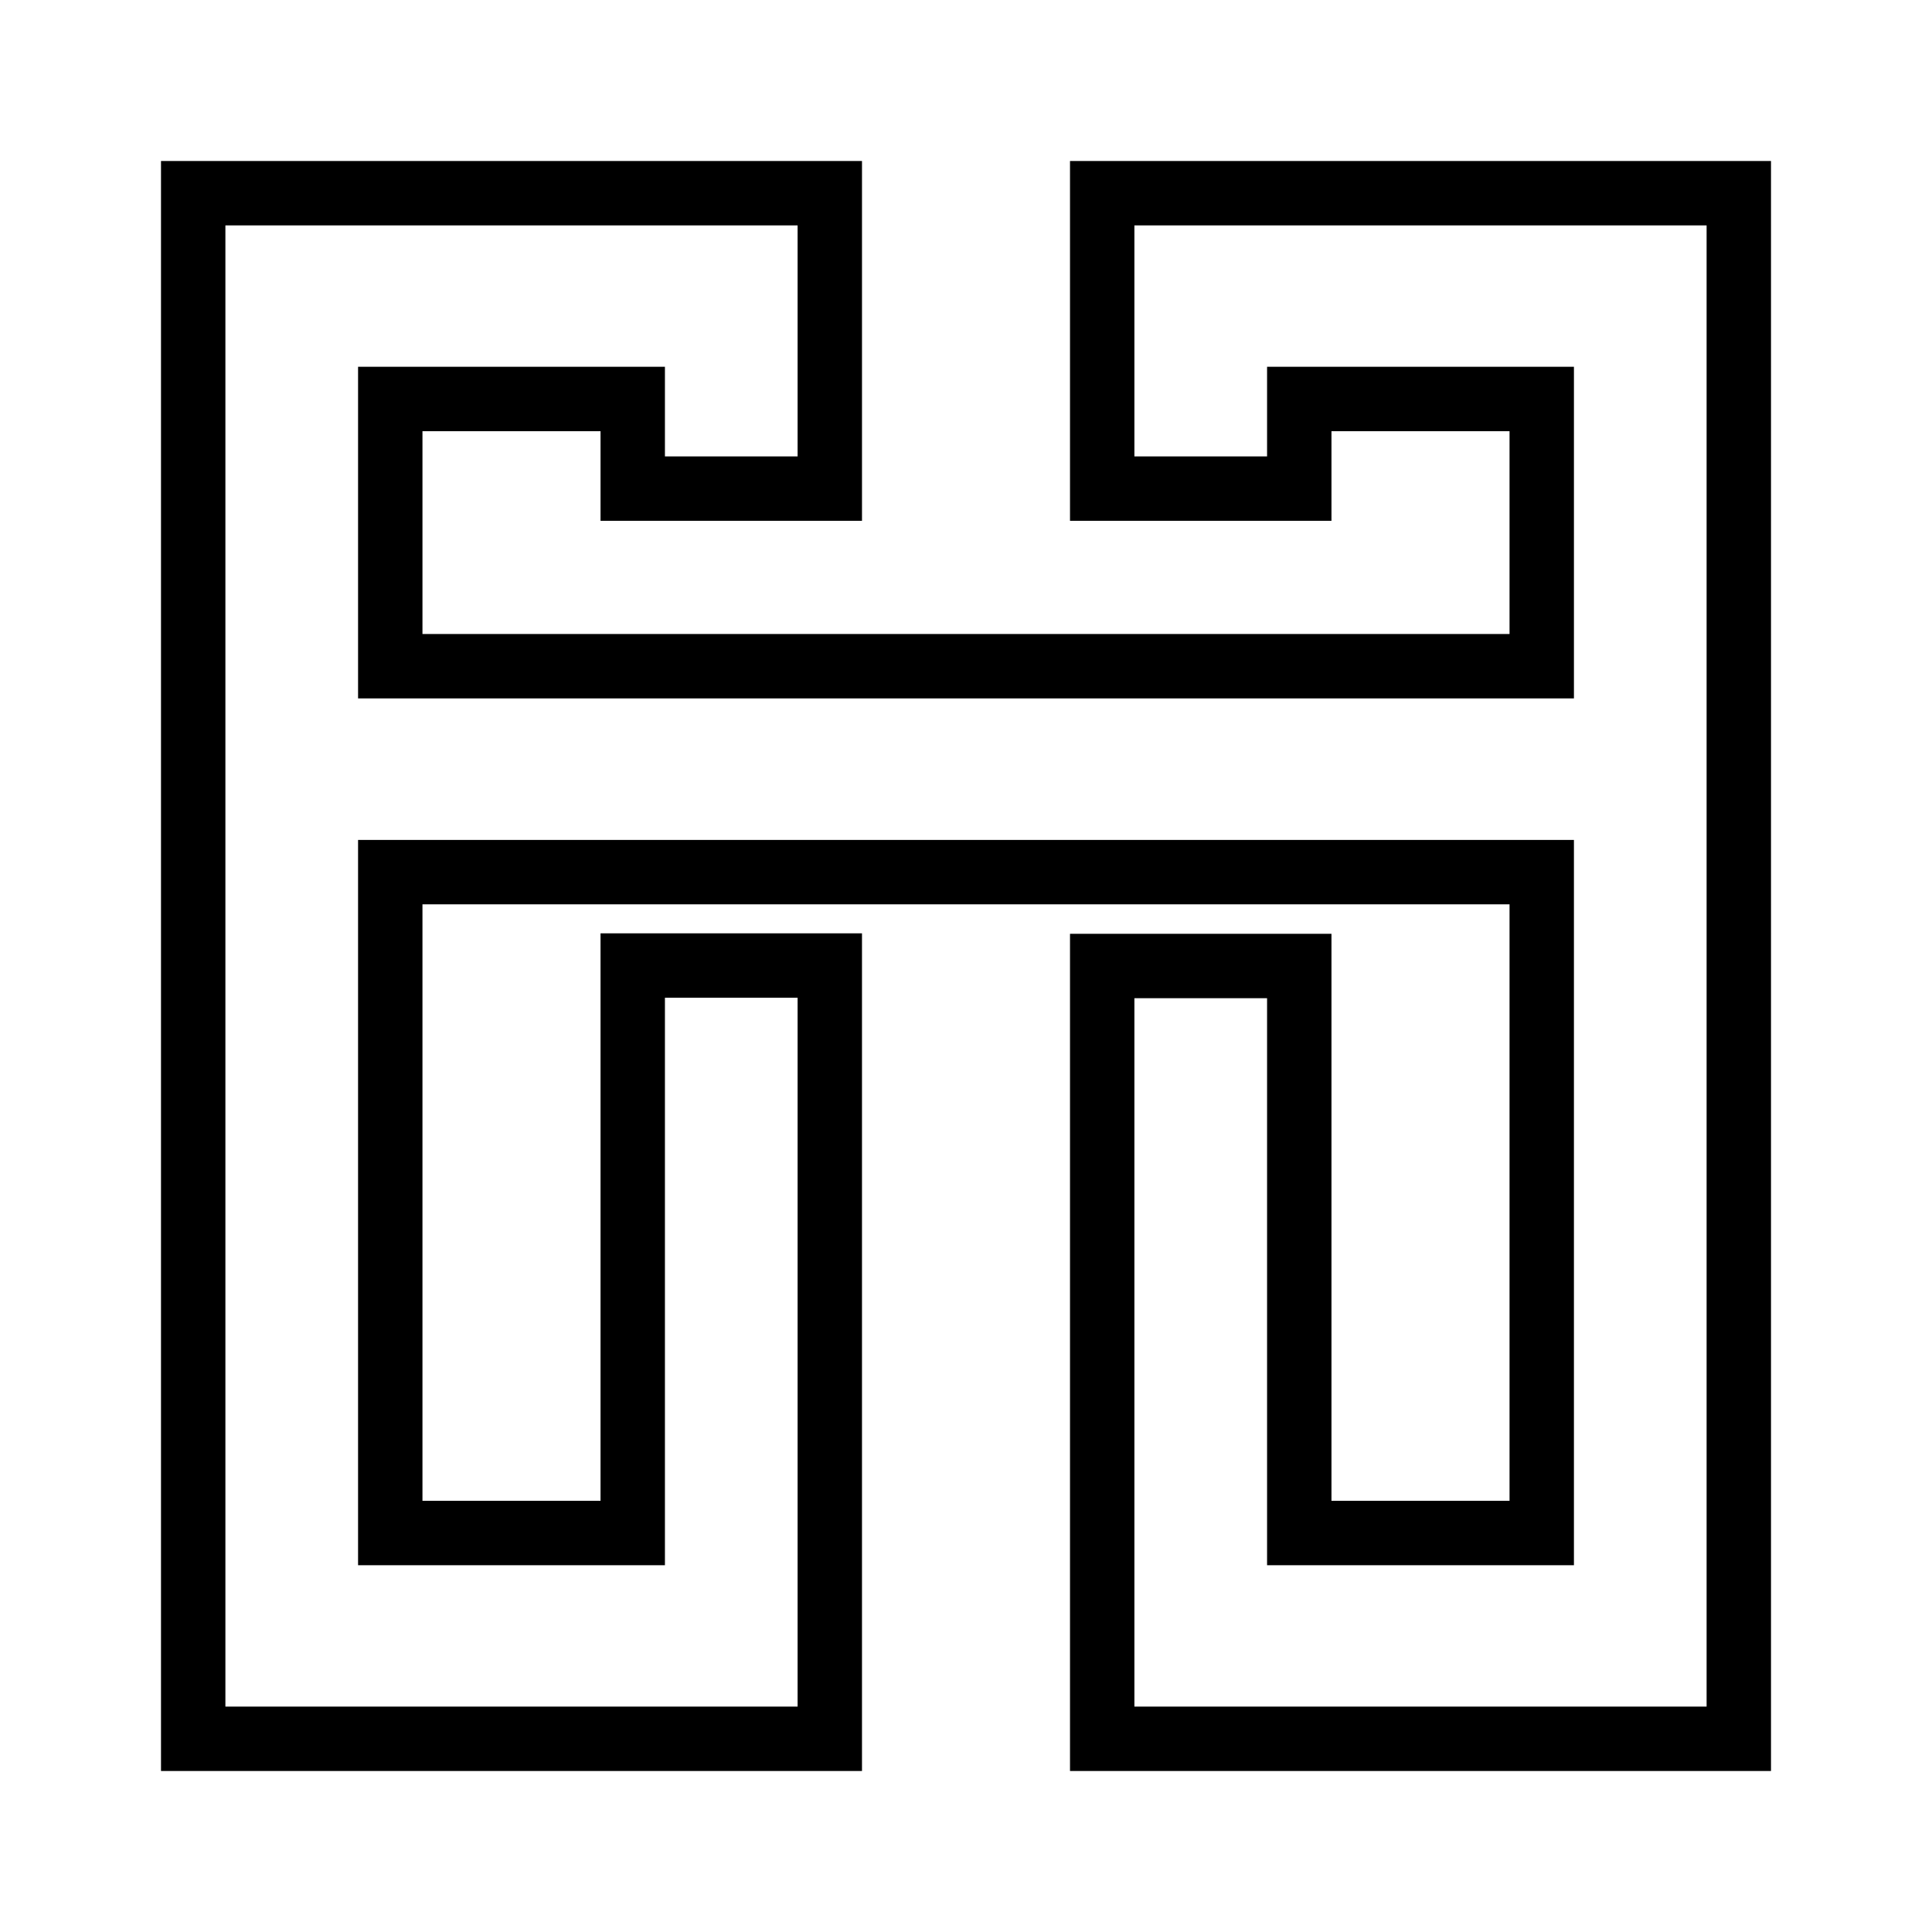 <?xml version="1.0" encoding="UTF-8"?>
<svg id="Livello_3" data-name="Livello 3" xmlns="http://www.w3.org/2000/svg" viewBox="0 0 120 120">
  <path d="m66.46,10v22.35h16.24v-5.57h11.06v12.6H26.24v-12.6h11.06v5.57h16.24V10H10v100h43.54v-52.03h-16.24v35.25h-11.06v-37.05h67.52v37.05h-11.06v-35.22h-16.24v52h43.54V10h-43.54Zm39.54,96h-35.54v-44h8.24v35.22h19.06v-45.05H22.24v45.05h19.06v-35.25h8.24v44.03H14V14h35.54v14.35h-8.24v-5.57h-19.06v20.6h75.52v-20.6h-19.06v5.57h-8.24v-14.35h35.54v92Z"/>
</svg>